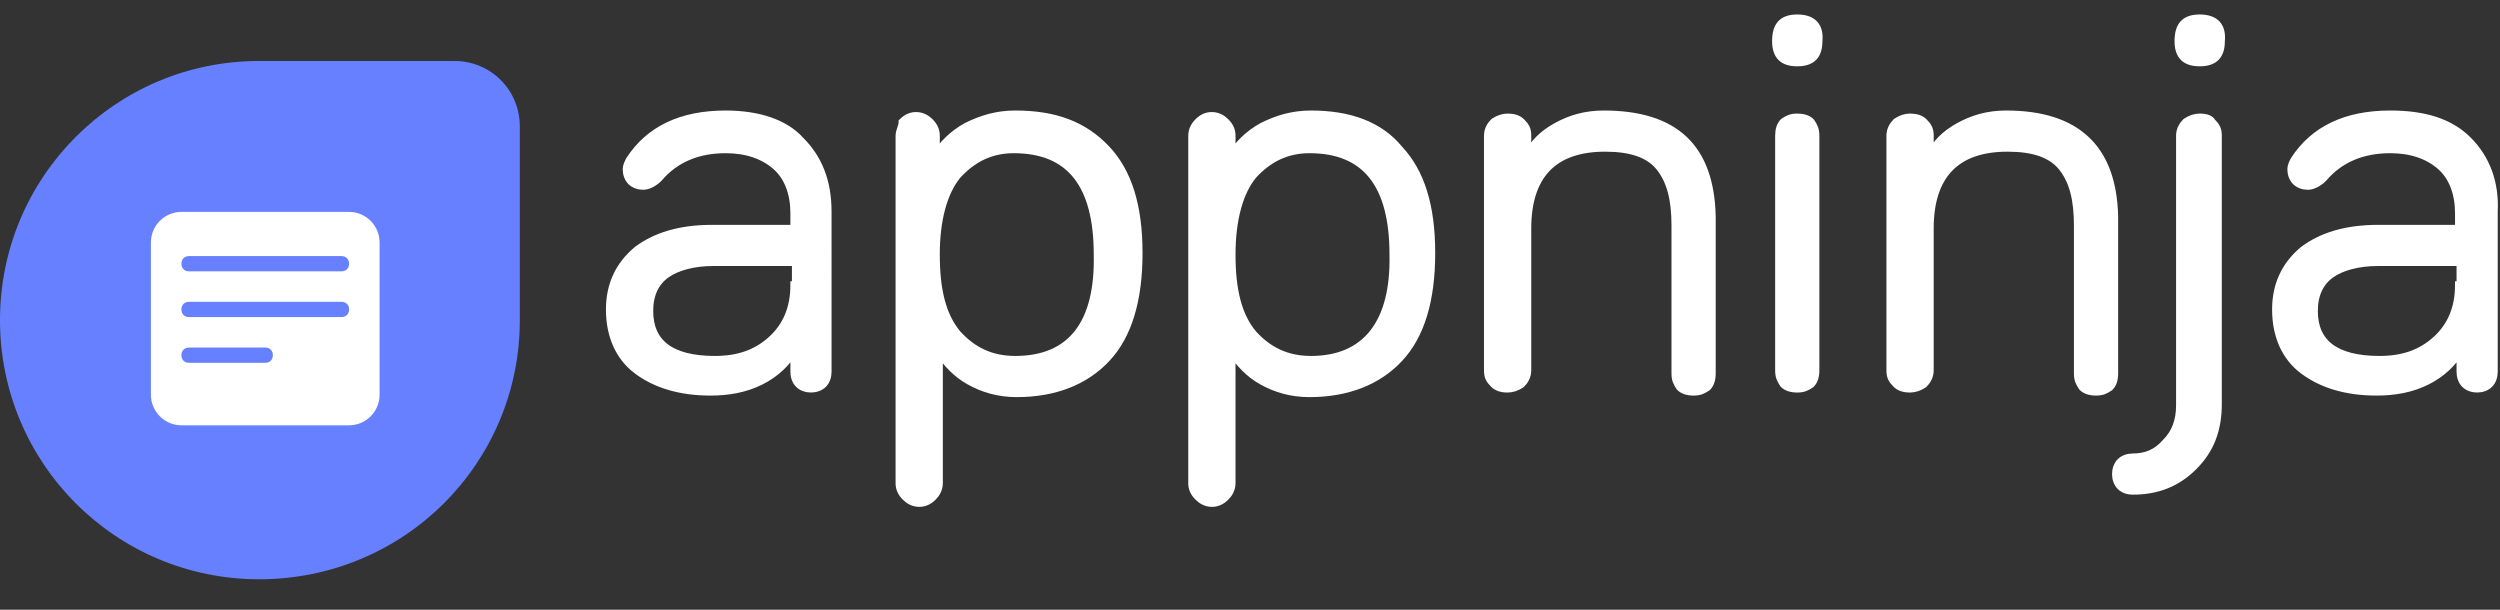 <?xml version="1.0" encoding="utf-8"?>
<!-- Generator: Adobe Illustrator 22.0.1, SVG Export Plug-In . SVG Version: 6.00 Build 0)  -->
<svg version="1.1" id="Layer_1" xmlns="http://www.w3.org/2000/svg" xmlns:xlink="http://www.w3.org/1999/xlink" x="0px" y="0px"
	 viewBox="0 0 164 40" style="enable-background:new 0 0 164 40;" xml:space="preserve">
<rect x="0" y="0" width="164" height="40" fill="#333333" stroke="none"/>
<style type="text/css">
	.st0{fill:#4D4D4D;}
	.st1{fill:#25C16F;}
	.st2{fill:#6780ff;}
	.st3{fill:#FFFFFF;}
	.st4{fill:#BCBC26;stroke:#BCBC26;stroke-linecap:round;stroke-miterlimit:10;}
	.st5{fill:#fff;stroke:#fff;stroke-width:0.5;stroke-miterlimit:10;}
	.st6{fill:#6780ff;}
</style>
<g>
	<path class="st5" d="M47.6,7.5c-2.9,0-5,1-6.3,3c-0.1,0.2-0.2,0.4-0.2,0.6c0,0.3,0.1,0.6,0.3,0.8c0.2,0.2,0.5,0.3,0.8,0.3
		c0.3,0,0.7-0.2,1-0.5c1.1-1.3,2.6-1.9,4.4-1.9c1.4,0,2.5,0.4,3.3,1.1s1.2,1.8,1.2,3.1v1h-5.4c-2.1,0-3.7,0.5-4.9,1.4
		c-1.2,1-1.8,2.3-1.8,3.9c0,1.7,0.6,3.1,1.8,4c1.2,0.9,2.8,1.4,4.8,1.4c1.2,0,2.3-0.2,3.3-0.7c1-0.5,1.7-1.2,2.2-2v1.4
		c0,0.3,0.1,0.6,0.3,0.8c0.2,0.2,0.5,0.3,0.8,0.3c0.3,0,0.6-0.1,0.8-0.3c0.2-0.2,0.3-0.5,0.3-0.8V13.9c0-2-0.6-3.5-1.8-4.7
		C51.5,8.1,49.8,7.5,47.6,7.5z M52.1,18.7c0,1.5-0.5,2.7-1.5,3.6c-1,0.9-2.2,1.3-3.7,1.3c-2.9,0-4.3-1.1-4.3-3.2
		c0-1.1,0.4-1.9,1.1-2.4c0.7-0.5,1.8-0.8,3.1-0.8h5.4V18.7z"/>
	<path class="st5" d="M66.6,7.5c-1.2,0-2.2,0.3-3.2,0.8c-0.9,0.5-1.6,1.2-2,1.9V8.9c0-0.3-0.1-0.6-0.4-0.9c-0.2-0.2-0.5-0.4-0.9-0.4
		c-0.3,0-0.6,0.1-0.9,0.4C59.2,8.3,59,8.6,59,8.9v22.8c0,0.3,0.1,0.6,0.4,0.9c0.2,0.2,0.5,0.4,0.9,0.4c0.3,0,0.6-0.1,0.9-0.4
		c0.2-0.2,0.4-0.5,0.4-0.9v-8.6c0.5,0.7,1.1,1.4,2,1.9c0.9,0.5,1.9,0.8,3.1,0.8c2.5,0,4.5-0.8,5.9-2.3c1.4-1.5,2.1-3.8,2.1-6.9
		s-0.7-5.3-2.1-6.8C71.1,8.2,69.2,7.5,66.6,7.5z M66.6,23.6c-1.6,0-2.8-0.6-3.8-1.7c-1-1.2-1.4-2.9-1.4-5.2c0-2.3,0.5-4.1,1.4-5.2
		c1-1.1,2.2-1.7,3.7-1.7c3.7,0,5.5,2.3,5.5,6.9C72.1,21.2,70.3,23.6,66.6,23.6z"/>
	<path class="st5" d="M86,7.5c-1.2,0-2.2,0.3-3.2,0.8c-0.9,0.5-1.6,1.2-2,1.9V8.9c0-0.3-0.1-0.6-0.4-0.9c-0.2-0.2-0.5-0.4-0.9-0.4
		c-0.3,0-0.6,0.1-0.9,0.4c-0.2,0.2-0.4,0.5-0.4,0.9v22.8c0,0.3,0.1,0.6,0.4,0.9c0.2,0.2,0.5,0.4,0.9,0.4c0.3,0,0.6-0.1,0.9-0.4
		c0.2-0.2,0.4-0.5,0.4-0.9v-8.6c0.5,0.7,1.1,1.4,2,1.9c0.9,0.5,1.9,0.8,3.1,0.8c2.5,0,4.5-0.8,5.9-2.3c1.4-1.5,2.1-3.8,2.1-6.9
		s-0.7-5.3-2.1-6.8C90.5,8.2,88.5,7.5,86,7.5z M86,23.6c-1.6,0-2.8-0.6-3.8-1.7c-1-1.2-1.4-2.9-1.4-5.2c0-2.3,0.5-4.1,1.4-5.2
		c1-1.1,2.2-1.7,3.7-1.7c3.7,0,5.5,2.3,5.5,6.9C91.5,21.2,89.6,23.6,86,23.6z"/>
	<path class="st5" d="M105.2,7.5c-1.2,0-2.2,0.3-3.1,0.8c-0.9,0.5-1.5,1.1-1.9,1.9V8.9c0-0.4-0.1-0.6-0.4-0.9
		c-0.2-0.2-0.5-0.3-0.9-0.3c-0.3,0-0.6,0.1-0.9,0.3c-0.2,0.2-0.4,0.5-0.4,0.9v15.4c0,0.4,0.1,0.6,0.4,0.9c0.2,0.2,0.5,0.3,0.9,0.3
		c0.3,0,0.6-0.1,0.9-0.3c0.2-0.2,0.4-0.5,0.4-0.9V15c0-3.5,1.7-5.3,5.1-5.3c1.7,0,2.9,0.4,3.6,1.3c0.7,0.9,1,2.1,1,3.8v9.7
		c0,0.4,0.1,0.6,0.3,0.9c0.2,0.2,0.5,0.3,0.9,0.3c0.4,0,0.6-0.1,0.9-0.3c0.2-0.2,0.3-0.5,0.3-0.9V14.2
		C112.2,9.7,109.9,7.5,105.2,7.5z"/>
	<path class="st5" d="M117.9,1.2c-1,0-1.4,0.5-1.4,1.5c0,1,0.5,1.4,1.4,1.4c1,0,1.4-0.5,1.4-1.4C119.4,1.7,118.9,1.2,117.9,1.2z"/>
	<path class="st5" d="M117.9,7.7c-0.4,0-0.6,0.1-0.9,0.3c-0.2,0.2-0.3,0.5-0.3,0.9v15.4c0,0.4,0.1,0.6,0.3,0.9
		c0.2,0.2,0.5,0.3,0.9,0.3c0.4,0,0.6-0.1,0.9-0.3c0.2-0.2,0.3-0.5,0.3-0.9V8.9c0-0.4-0.1-0.6-0.3-0.9C118.6,7.8,118.3,7.7,117.9,7.7
		z"/>
	<path class="st5" d="M131.6,7.5c-1.2,0-2.2,0.3-3.1,0.8c-0.9,0.5-1.5,1.1-1.9,1.9V8.9c0-0.4-0.1-0.6-0.4-0.9
		c-0.2-0.2-0.5-0.3-0.9-0.3c-0.3,0-0.6,0.1-0.9,0.3c-0.2,0.2-0.4,0.5-0.4,0.9v15.4c0,0.4,0.1,0.6,0.4,0.9c0.2,0.2,0.5,0.3,0.9,0.3
		c0.3,0,0.6-0.1,0.9-0.3c0.2-0.2,0.4-0.5,0.4-0.9V15c0-3.5,1.7-5.3,5.1-5.3c1.7,0,2.9,0.4,3.6,1.3c0.7,0.9,1,2.1,1,3.8v9.7
		c0,0.4,0.1,0.6,0.3,0.9c0.2,0.2,0.5,0.3,0.9,0.3c0.4,0,0.6-0.1,0.9-0.3c0.2-0.2,0.3-0.5,0.3-0.9V14.2
		C138.6,9.7,136.2,7.5,131.6,7.5z"/>
	<path class="st5" d="M144.3,1.2c-1,0-1.4,0.5-1.4,1.5c0,1,0.5,1.4,1.4,1.4c1,0,1.4-0.5,1.4-1.4C145.8,1.7,145.3,1.2,144.3,1.2z"/>
	<path class="st5" d="M144.3,7.7c-0.3,0-0.6,0.1-0.9,0.3c-0.2,0.2-0.4,0.5-0.4,0.9v17.7c0,1-0.3,1.8-0.9,2.4c-0.6,0.7-1.3,1-2.2,1
		c-0.3,0-0.6,0.1-0.8,0.3c-0.2,0.2-0.3,0.5-0.3,0.8s0.1,0.6,0.3,0.8c0.2,0.2,0.5,0.3,0.8,0.3c1.6,0,2.9-0.5,4-1.6
		c1.1-1.1,1.6-2.4,1.6-4.1V8.9c0-0.4-0.1-0.6-0.4-0.9C145,7.8,144.7,7.7,144.3,7.7z"/>
	<path class="st5" d="M161.9,9.2c-1.2-1.2-2.9-1.7-5.1-1.7c-2.9,0-5,1-6.3,3c-0.1,0.2-0.2,0.4-0.2,0.6c0,0.3,0.1,0.6,0.3,0.8
		c0.2,0.2,0.5,0.3,0.8,0.3c0.3,0,0.7-0.2,1-0.5c1.1-1.3,2.6-1.9,4.4-1.9c1.4,0,2.5,0.4,3.3,1.1s1.2,1.8,1.2,3.1v1H156
		c-2.1,0-3.7,0.5-4.9,1.4c-1.2,1-1.8,2.3-1.8,3.9c0,1.7,0.6,3.1,1.8,4c1.2,0.9,2.8,1.4,4.8,1.4c1.2,0,2.3-0.2,3.3-0.7
		c1-0.5,1.7-1.2,2.2-2v1.4c0,0.3,0.1,0.6,0.3,0.8c0.2,0.2,0.5,0.3,0.8,0.3c0.3,0,0.6-0.1,0.8-0.3c0.2-0.2,0.3-0.5,0.3-0.8V13.9
		C163.7,12,163.1,10.4,161.9,9.2z M161.3,18.7c0,1.5-0.5,2.7-1.5,3.6c-1,0.9-2.2,1.3-3.7,1.3c-2.9,0-4.3-1.1-4.3-3.2
		c0-1.1,0.4-1.9,1.1-2.4c0.7-0.5,1.8-0.8,3.1-0.8h5.4V18.7z"/>
</g>
<g>
	<path class="st2" d="M17,38L17,38C7.6,38,0,30.4,0,21v0c0-9.4,7.6-17,17-17h12.8c2.4,0,4.3,1.9,4.3,4.3V21C34.1,30.4,26.5,38,17,38
		z"/>
</g>
<g>
	<path class="st3" d="M22.9,27.9h-11c-1.1,0-2-0.9-2-2v-10c0-1.1,0.9-2,2-2h11c1.1,0,2,0.9,2,2v10C24.9,27,24,27.9,22.9,27.9z"/>
</g>
<g>
	<g>
		<path class="st6" d="M22.4,17.8h-10c-0.3,0-0.5-0.2-0.5-0.5s0.2-0.5,0.5-0.5h10c0.3,0,0.5,0.2,0.5,0.5S22.7,17.8,22.4,17.8z"/>
	</g>
	<g>
		<path class="st6" d="M22.4,20.8h-10c-0.3,0-0.5-0.2-0.5-0.5s0.2-0.5,0.5-0.5h10c0.3,0,0.5,0.2,0.5,0.5S22.7,20.8,22.4,20.8z"/>
	</g>
	<g>
		<path class="st6" d="M17.4,23.8h-5c-0.3,0-0.5-0.2-0.5-0.5s0.2-0.5,0.5-0.5h5c0.3,0,0.5,0.2,0.5,0.5S17.7,23.8,17.4,23.8z"/>
	</g>
</g>
</svg>
